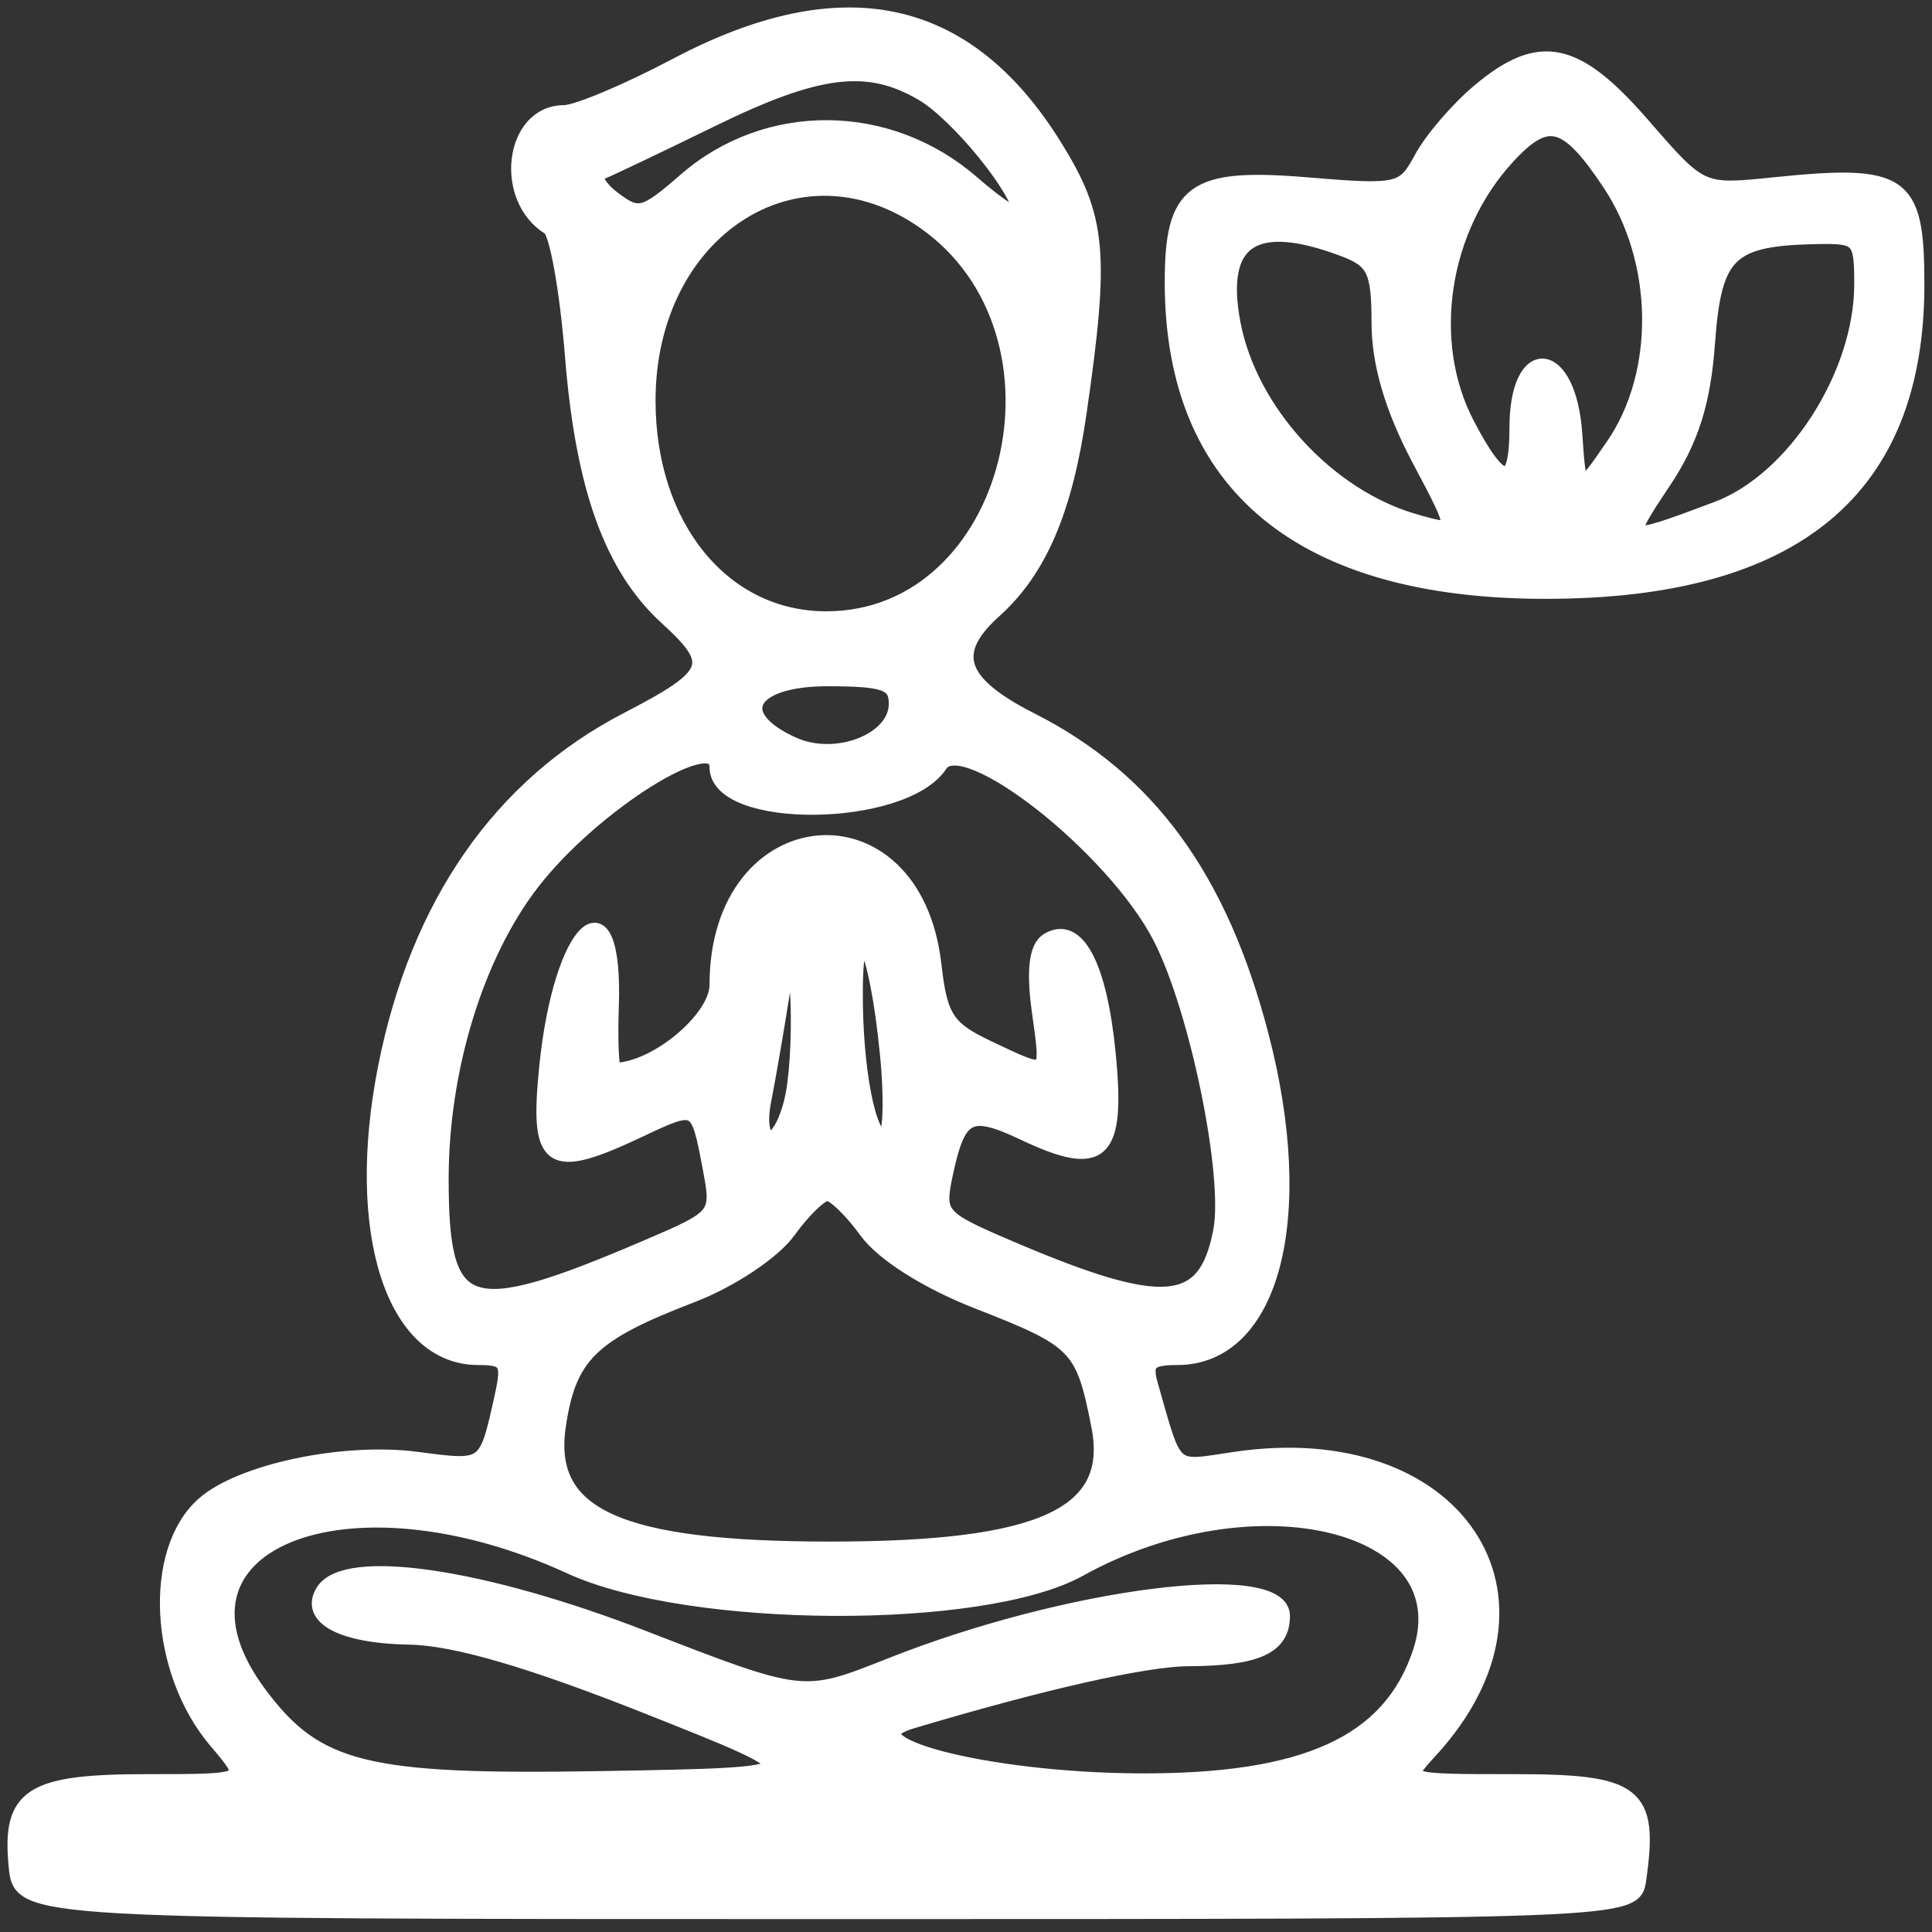<svg width="129" height="129" viewBox="0 0 129 129" fill="none" xmlns="http://www.w3.org/2000/svg">
<rect x="0" y="0" width="129" height="129" fill="#333333" stroke="none"/>
<path fill-rule="evenodd" clip-rule="evenodd" d="M45.148 4.375C41.877 6.105 38.508 7.52 37.664 7.52C34.198 7.52 33.471 13.228 36.685 15.199C37.178 15.5 37.868 19.342 38.22 23.737C38.926 32.561 40.845 37.889 44.527 41.248C47.919 44.343 47.637 45.072 41.88 48.055C33.415 52.442 27.9 60.37 25.742 71.254C23.564 82.234 26.251 90.643 31.937 90.643C33.814 90.643 34.024 90.973 33.542 93.155C32.45 98.097 32.511 98.052 27.839 97.437C22.945 96.793 16.078 98.243 13.591 100.444C10.049 103.579 10.471 111.583 14.423 116.241C16.729 118.96 16.729 118.96 9.853 118.96C2.025 118.96 0.618 119.865 1.078 124.609C1.371 127.637 1.371 127.637 55.242 127.637C109.114 127.637 109.114 127.637 109.42 125.489C110.243 119.723 109.271 118.96 101.108 118.96C93.598 118.96 93.598 118.96 95.486 116.904C104.885 106.667 97.233 95.24 82.451 97.44C78.132 98.082 78.525 98.429 76.821 92.47C76.398 90.993 76.738 90.643 78.597 90.643C84.943 90.643 87.383 81.3 84.211 69.14C81.462 58.599 76.682 52.054 68.825 48.071C63.961 45.605 63.28 43.565 66.387 40.775C69.39 38.081 71.104 34.09 72.044 27.615C73.606 16.844 73.393 14.537 70.387 9.715C64.501 0.271 56.227 -1.48 45.148 4.375ZM98.798 6.061C97.351 7.268 95.607 9.295 94.922 10.565C93.723 12.787 93.434 12.853 87.215 12.336C79.648 11.707 78.26 12.723 78.27 18.884C78.288 32.392 86.897 39.495 103.235 39.485C119.825 39.474 127.992 32.714 127.992 18.991C127.992 12.071 127.097 11.451 118.401 12.342C113.577 12.836 113.577 12.836 109.683 8.351C105.216 3.207 102.82 2.703 98.798 6.061ZM61.588 6.236C63.96 7.626 68.134 12.764 68.134 14.293C68.134 14.691 66.693 13.761 64.931 12.226C59.344 7.36 51.23 7.283 45.764 12.044C43.01 14.441 42.623 14.539 40.948 13.264C39.946 12.502 39.55 11.716 40.068 11.519C40.584 11.321 43.9 9.744 47.435 8.012C54.6 4.501 57.917 4.085 61.588 6.236ZM107.473 12.226C110.941 17.421 111.044 24.911 107.717 29.748C105.43 33.073 105.43 33.073 105.149 28.974C104.752 23.18 101.286 22.83 101.286 28.583C101.286 32.76 100.224 32.674 97.951 28.312C95.082 22.81 96.214 15.309 100.641 10.488C103.312 7.58 104.591 7.905 107.473 12.226ZM61.688 14.784C72.401 22.249 67.714 41.317 55.167 41.317C48.281 41.317 43.271 35.179 43.271 26.747C43.271 15.387 53.251 8.904 61.688 14.784ZM89.715 16.631C91.76 17.402 92.077 18.066 92.077 21.563C92.077 24.252 92.968 27.283 94.742 30.628C97.407 35.654 97.407 35.654 94.512 34.833C88.688 33.185 83.445 27.483 82.329 21.583C81.273 15.996 83.706 14.365 89.715 16.631ZM124.308 18.967C124.308 25.039 119.79 32.058 114.639 33.988C108.288 36.369 108.276 36.362 111.064 32.183C112.923 29.397 113.721 26.884 114.012 22.894C114.45 16.879 115.446 15.912 121.315 15.798C124.138 15.744 124.308 15.924 124.308 18.967ZM59.846 46.993C59.846 49.442 55.841 51.015 52.94 49.704C48.69 47.783 49.984 45.322 55.242 45.322C59.09 45.322 59.846 45.596 59.846 46.993ZM47.875 51.218C47.875 54.894 60.347 54.755 62.773 51.051C64.335 48.67 74.371 56.546 77.48 62.594C79.923 67.341 82.21 78.467 81.507 82.18C80.501 87.501 77.695 87.73 67.4 83.331C62.713 81.328 62.545 81.134 63.122 78.408C63.992 74.304 64.721 73.922 68.377 75.651C73.601 78.123 74.661 77.124 73.995 70.352C73.413 64.424 71.904 61.601 69.956 62.796C69.208 63.253 69.021 64.802 69.39 67.471C70.02 72.032 70.141 71.945 65.969 69.972C63.233 68.677 62.761 67.953 62.361 64.434C61.033 52.743 47.875 53.953 47.875 65.765C47.875 68.034 43.751 71.461 41.018 71.461C40.827 71.461 40.737 69.552 40.819 67.219C41.13 58.397 37.45 61.821 36.505 71.232C35.85 77.757 36.66 78.297 42.768 75.408C46.551 73.618 46.599 73.645 47.407 77.939C48.022 81.198 47.993 81.234 43.116 83.317C31.096 88.453 29.457 87.902 29.457 78.713C29.457 71.403 31.783 63.808 35.502 58.971C39.54 53.72 47.875 48.497 47.875 51.218ZM52.961 73.038C52.651 74.682 51.968 76.028 51.444 76.028C50.897 76.028 50.704 74.955 50.99 73.516C51.265 72.134 51.816 68.949 52.214 66.437C52.94 61.869 52.94 61.869 53.234 65.959C53.395 68.209 53.272 71.395 52.961 73.038ZM59.248 70.319C59.562 73.459 59.462 76.028 59.027 76.028C57.98 76.028 57.077 71.346 57.111 66.094C57.15 60.309 58.519 63.016 59.248 70.319ZM57.851 82.194C58.942 83.705 61.903 85.58 65.284 86.9C71.943 89.499 72.315 89.882 73.365 95.201C74.539 101.147 69.566 103.431 55.445 103.431C41.321 103.431 36.408 101.217 37.278 95.242C37.966 90.515 39.441 89.065 46.194 86.48C48.773 85.493 51.632 83.591 52.639 82.194C53.633 80.811 54.805 79.682 55.242 79.682C55.679 79.682 56.854 80.811 57.851 82.194ZM38.087 104.602C46.02 108.245 65.629 108.345 72.067 104.776C83.775 98.286 97.7 101.685 94.824 110.329C92.808 116.391 87.152 118.97 76.012 118.908C65.784 118.852 56.175 116.33 60.855 114.93C69.583 112.32 76.455 110.768 79.34 110.754C83.919 110.733 85.631 109.957 85.631 107.901C85.631 104.688 71.299 106.501 59.417 111.216C53.638 113.51 53.638 113.51 42.999 109.384C32.204 105.197 23.069 103.86 21.58 106.251C20.494 107.995 22.845 109.239 27.367 109.315C30.358 109.365 35.423 110.843 43.239 113.946C54.717 118.503 54.717 118.503 40.183 118.755C24.395 119.028 21.125 118.217 17.304 113.08C9.865 103.079 23.054 97.698 38.087 104.602ZM80.336 124.211C66.534 124.354 43.949 124.354 30.148 124.211C16.346 124.069 27.639 123.953 55.242 123.953C82.846 123.953 94.137 124.069 80.336 124.211Z" fill="white" stroke="white"/>
</svg>
